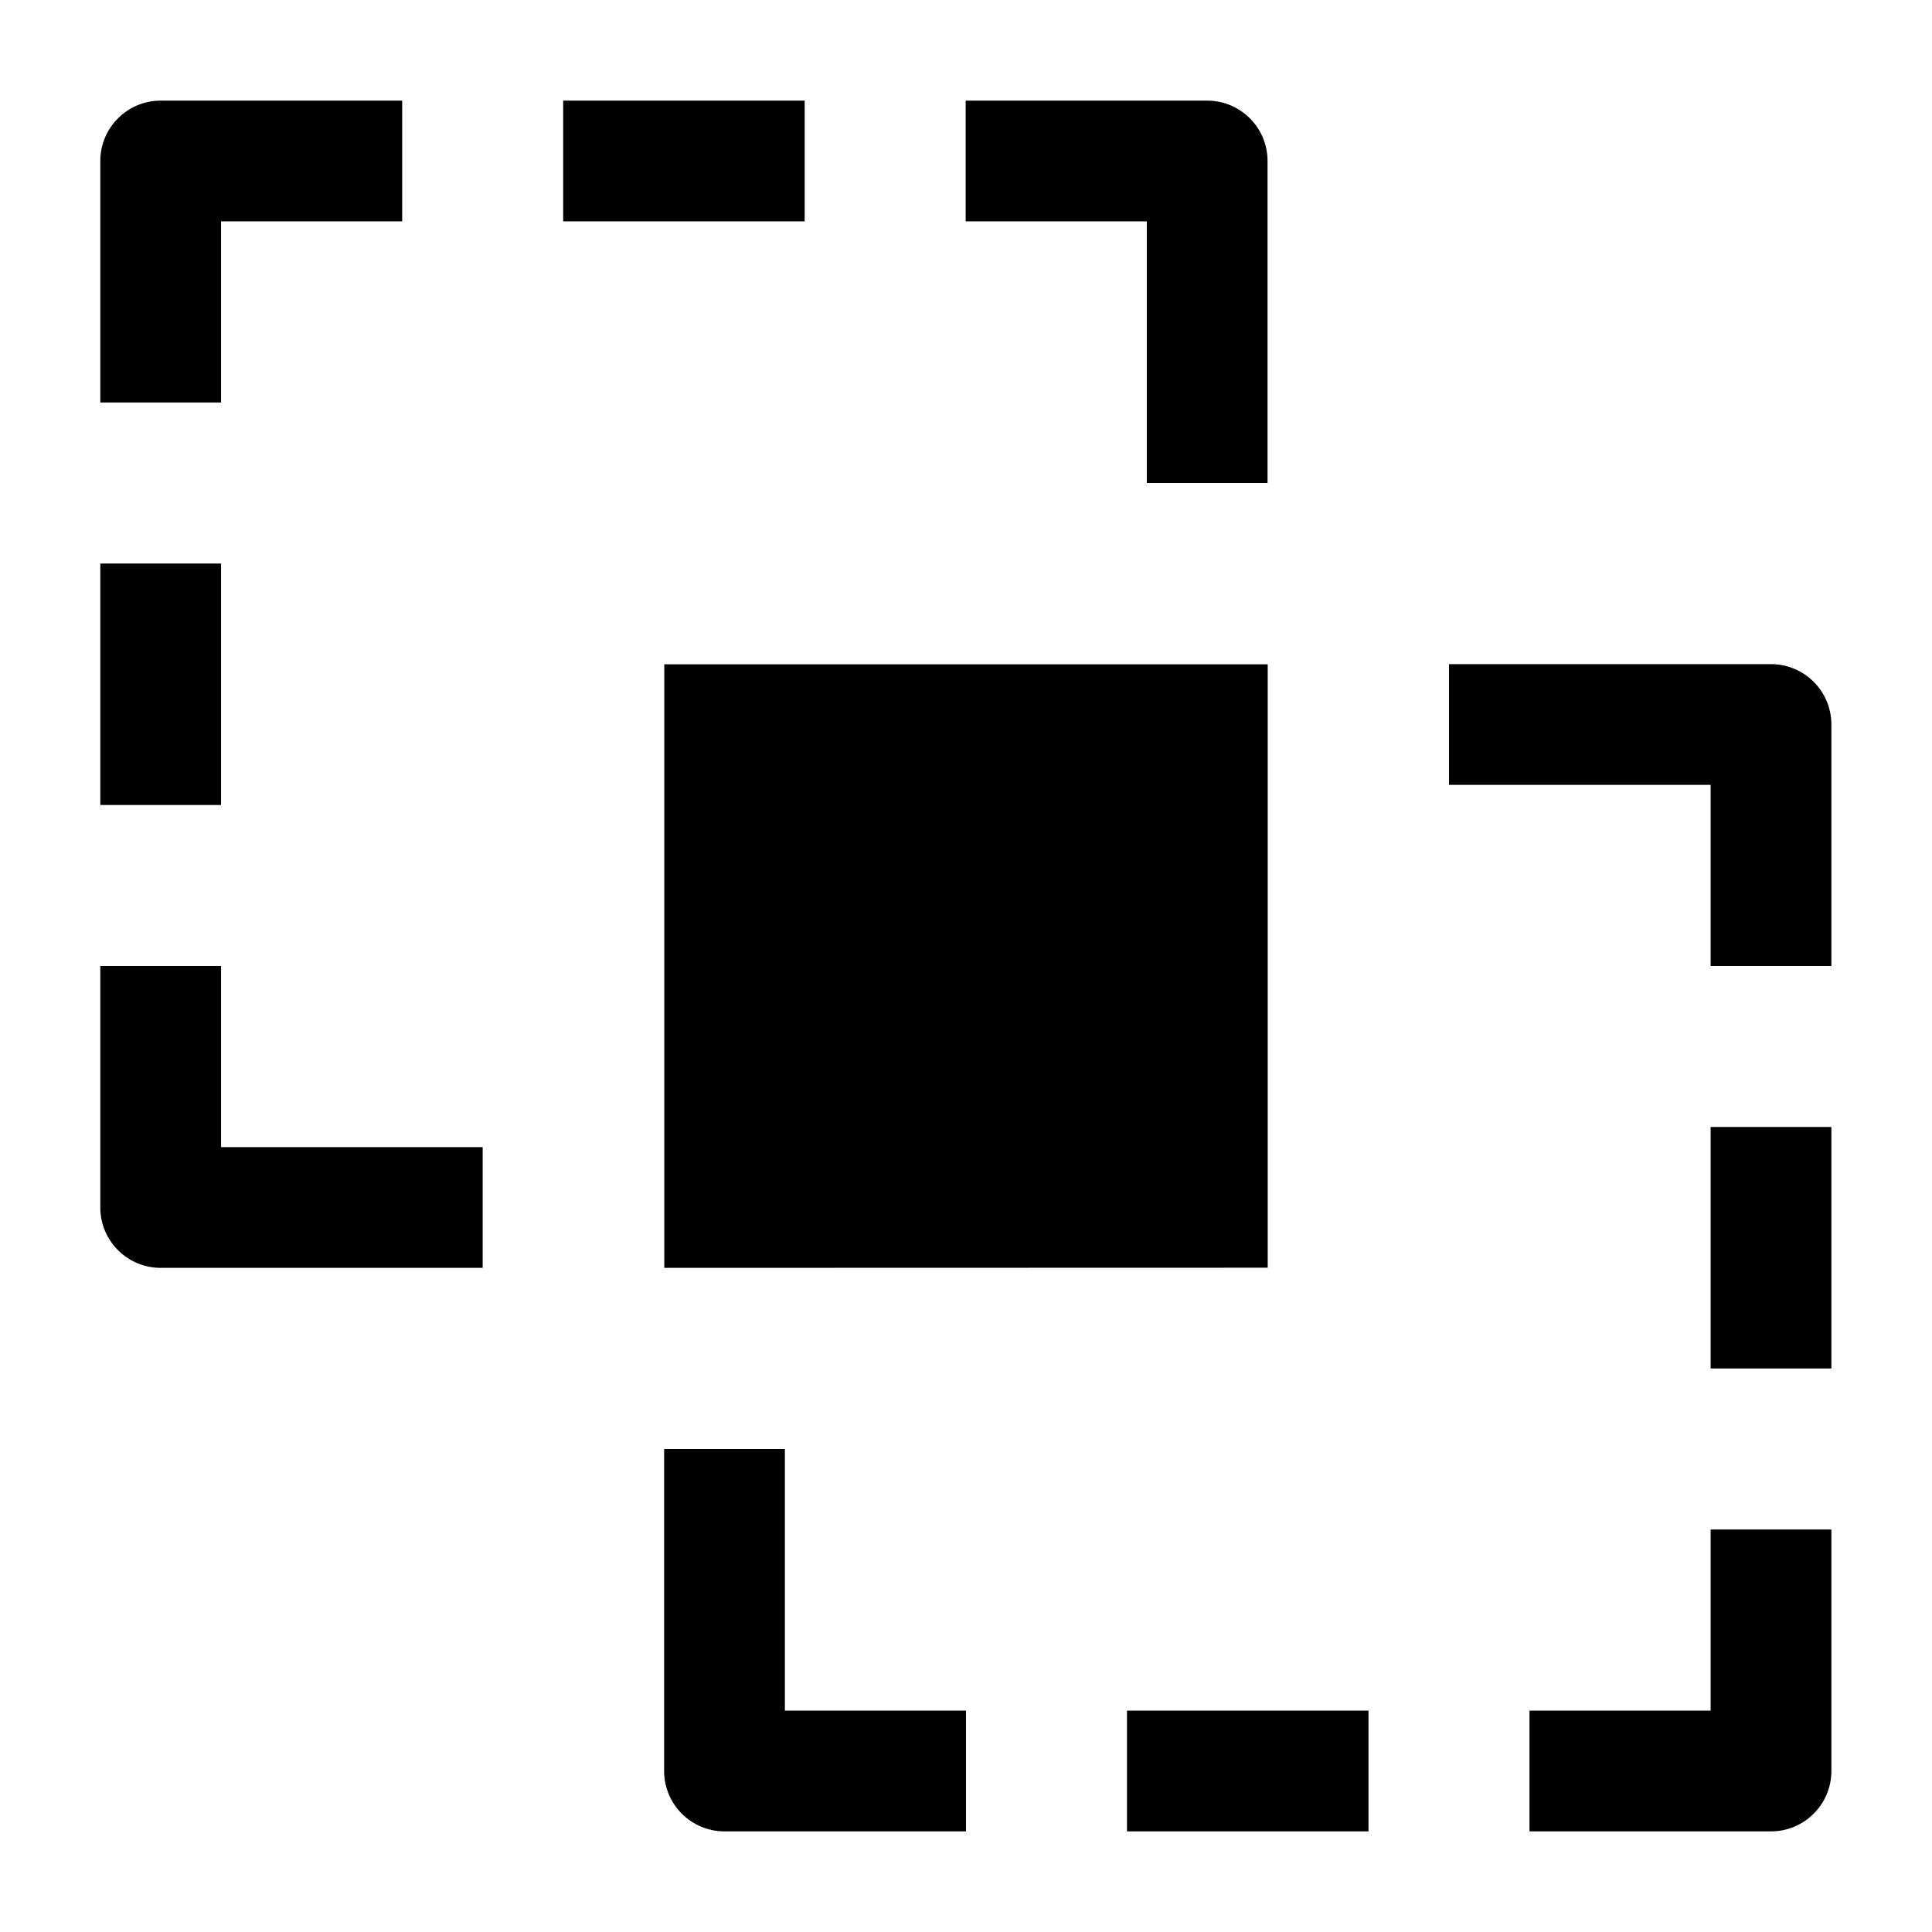 <svg width="24" height="24" viewBox="0 0 24 24" xmlns="http://www.w3.org/2000/svg">
    <path d="M8.252 8.252H15.748V15.748L8.252 15.75V8.252Z"/>
    <path fill-rule="evenodd" clip-rule="evenodd" d="M18 8.25H22C22.414 8.25 22.75 8.586 22.75 9V12H21.25V9.75H18V8.25ZM22.75 14V17H21.25V14H22.75ZM9.75 21.25V18H8.25V22C8.25 22.414 8.586 22.75 9 22.75H12V21.25H9.75ZM21.25 21.25V19H22.75V22C22.75 22.414 22.414 22.75 22 22.75H19V21.25H21.25ZM17 22.75L14 22.75V21.25L17 21.25V22.75Z"/>
    <path fill-rule="evenodd" clip-rule="evenodd" d="M6.996 1.25L9.996 1.25V2.75L6.996 2.75L6.996 1.25ZM1.246 2C1.246 1.586 1.582 1.25 1.996 1.25L4.996 1.25V2.75L2.746 2.75L2.746 5H1.246L1.246 2ZM14.246 2.75L11.996 2.75V1.25L14.996 1.25C15.41 1.25 15.746 1.586 15.746 2V6H14.246V2.75ZM1.246 10L1.246 7H2.746L2.746 10H1.246ZM1.246 15L1.246 12H2.746L2.746 14.25H5.996V15.75H1.996C1.797 15.75 1.606 15.671 1.466 15.53C1.325 15.39 1.246 15.199 1.246 15Z"/>
</svg>
